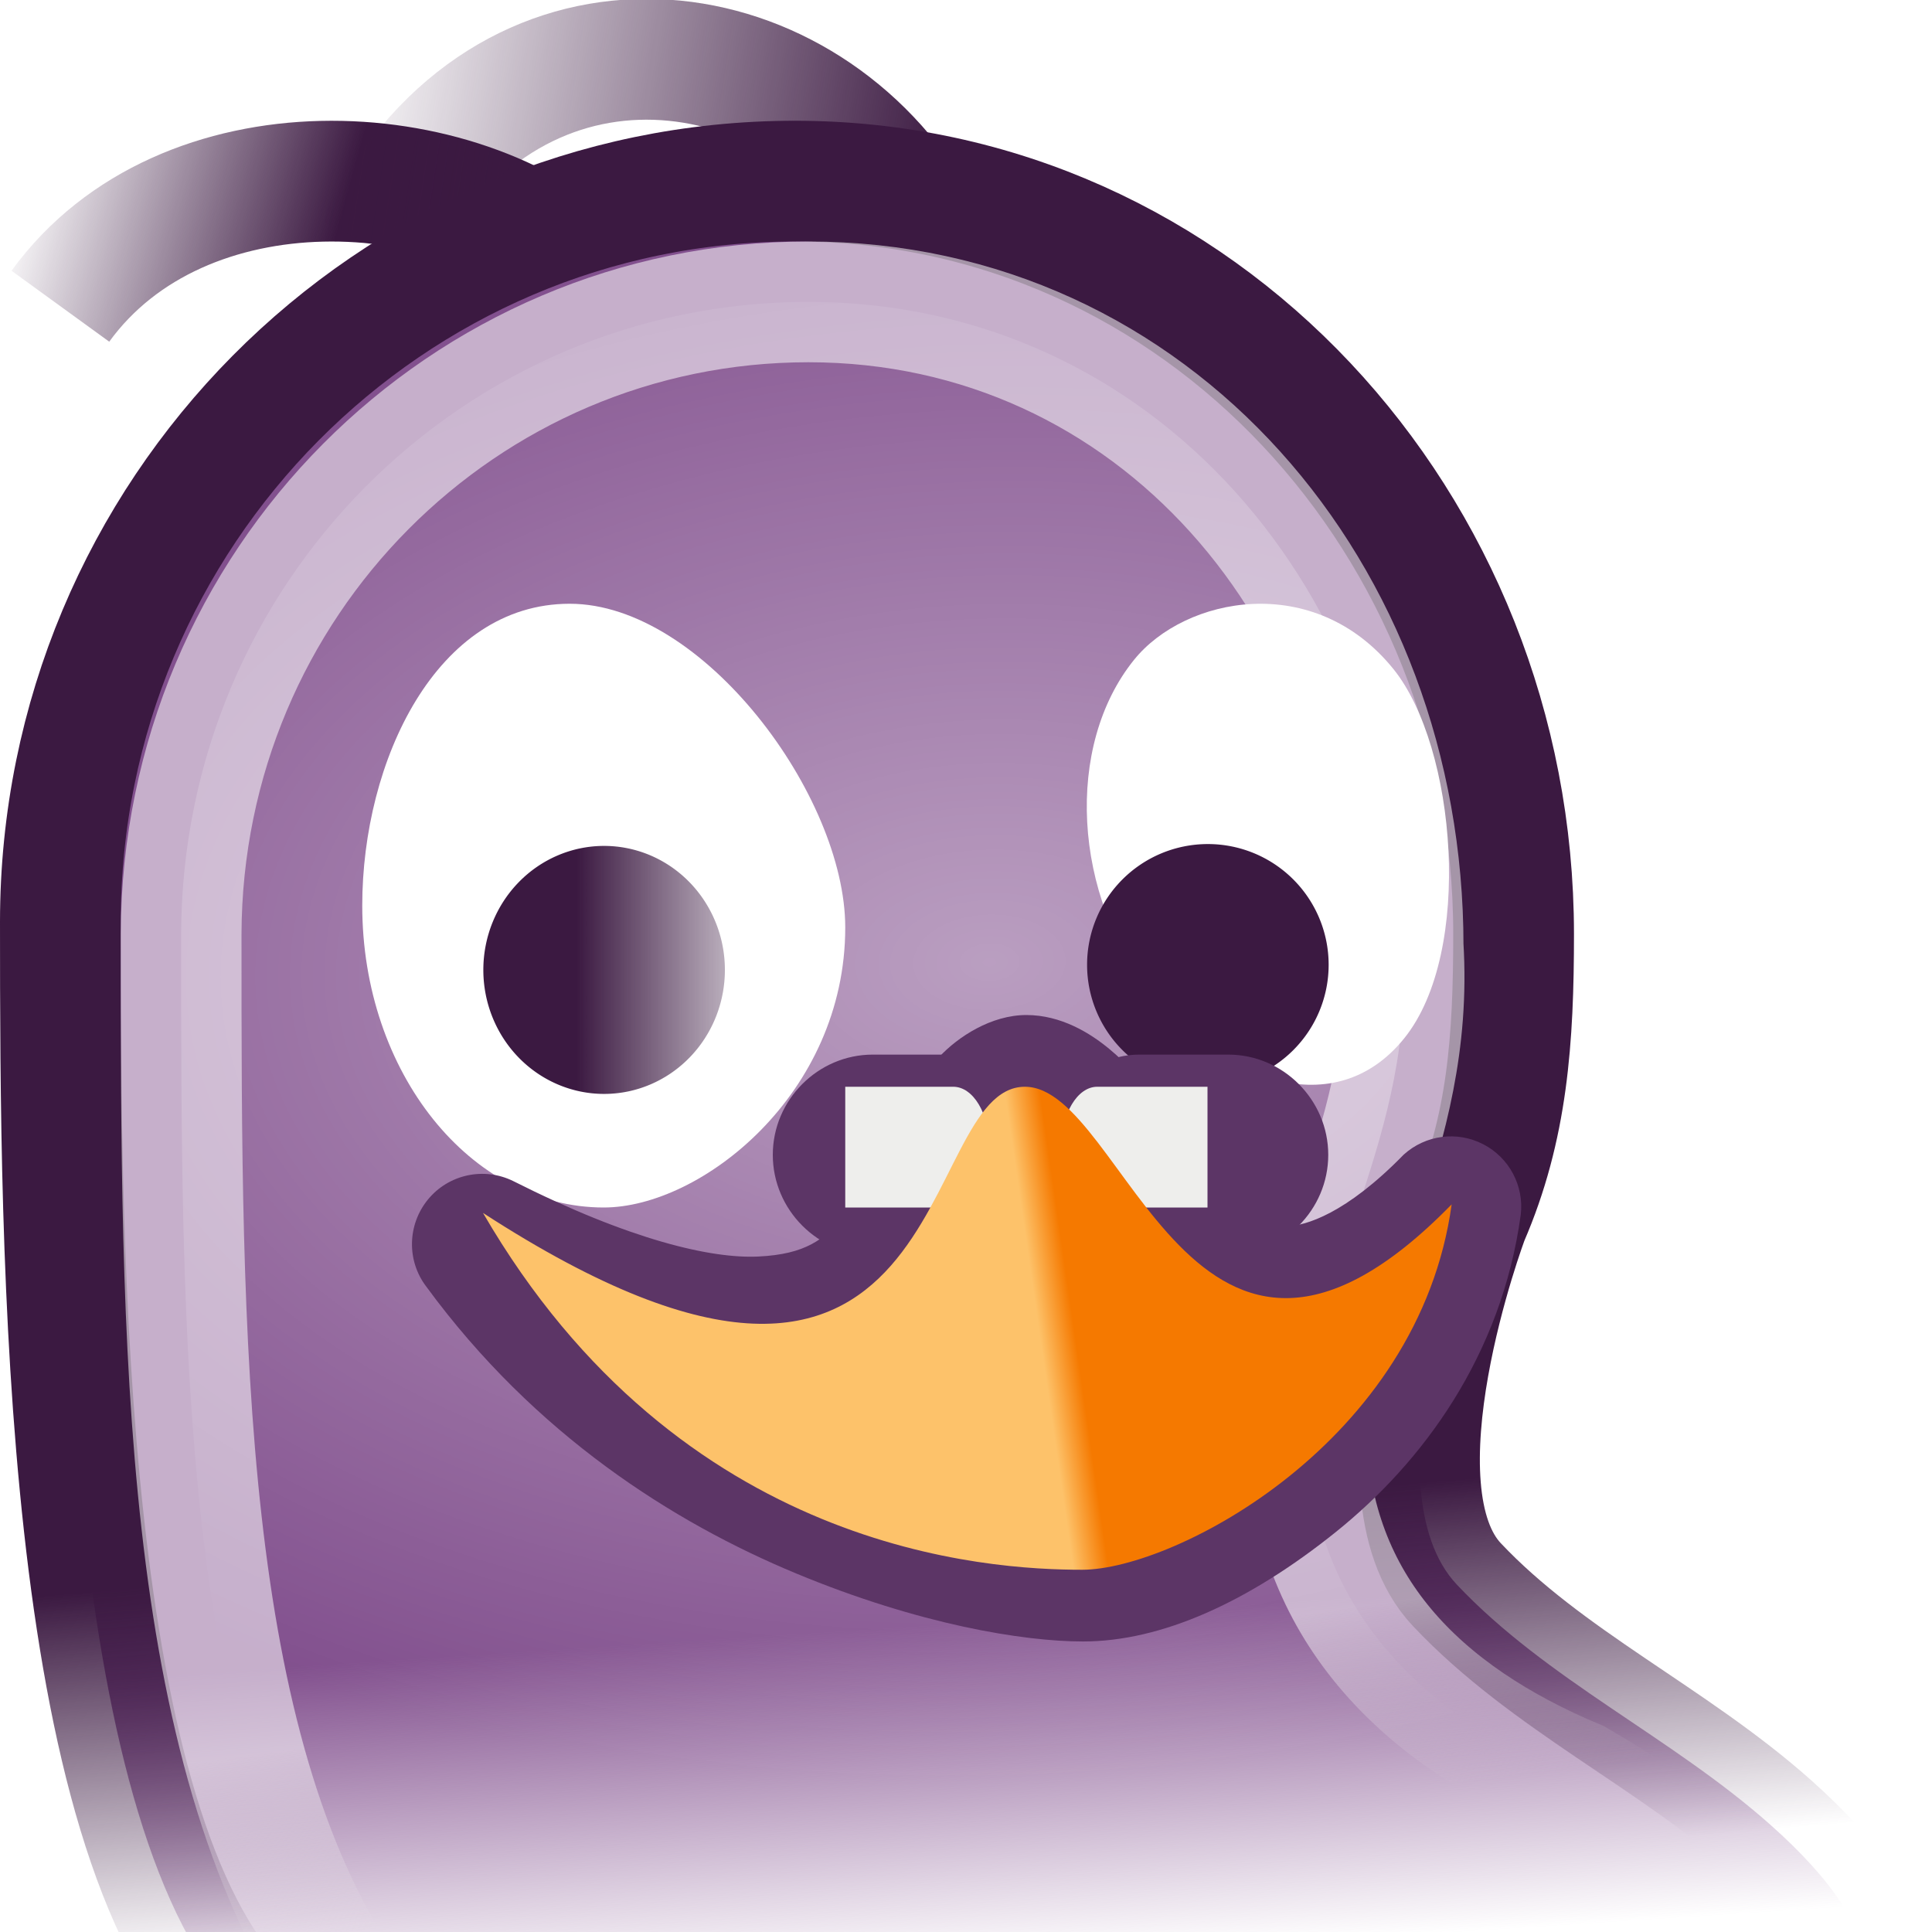 <?xml version="1.0" encoding="UTF-8" standalone="no"?>
<!-- Created with Inkscape (http://www.inkscape.org/) -->
<svg
   xmlns:dc="http://purl.org/dc/elements/1.1/"
   xmlns:cc="http://creativecommons.org/ns#"
   xmlns:rdf="http://www.w3.org/1999/02/22-rdf-syntax-ns#"
   xmlns:svg="http://www.w3.org/2000/svg"
   xmlns="http://www.w3.org/2000/svg"
   xmlns:xlink="http://www.w3.org/1999/xlink"
   xmlns:sodipodi="http://sodipodi.sourceforge.net/DTD/sodipodi-0.dtd"
   xmlns:inkscape="http://www.inkscape.org/namespaces/inkscape"
   width="16"
   height="16"
   id="svg4345"
   sodipodi:version="0.32"
   inkscape:version="0.46"
   sodipodi:docbase="/home/hbons/Desktop/Pidgin/2.1.0/icons/24/scalable"
   sodipodi:docname="pidgin.svg"
   inkscape:export-filename="/home/hbons/Bureaublad/pidgin16.png"
   inkscape:export-xdpi="90"
   inkscape:export-ydpi="90"
   version="1.0"
   inkscape:output_extension="org.inkscape.output.svg.inkscape">
  <defs
     id="defs4347">
    <linearGradient
       inkscape:collect="always"
       id="linearGradient8780">
      <stop
         style="stop-color:#3b1941;stop-opacity:1;"
         offset="0"
         id="stop8782" />
      <stop
         style="stop-color:#3b1941;stop-opacity:0;"
         offset="1"
         id="stop8784" />
    </linearGradient>
    <linearGradient
       inkscape:collect="always"
       id="linearGradient8760">
      <stop
         style="stop-color:#3b1941;stop-opacity:1;"
         offset="0"
         id="stop8762" />
      <stop
         style="stop-color:#3b1941;stop-opacity:0;"
         offset="1"
         id="stop8764" />
    </linearGradient>
    <linearGradient
       id="linearGradient8989"
       inkscape:collect="always">
      <stop
         id="stop8991"
         offset="0"
         style="stop-color:#ffffff;stop-opacity:1" />
      <stop
         id="stop8993"
         offset="1"
         style="stop-color:#eeeeec;stop-opacity:0;" />
    </linearGradient>
    <linearGradient
       inkscape:collect="always"
       id="linearGradient8776">
      <stop
         style="stop-color:#ffffff;stop-opacity:0.824"
         offset="0"
         id="stop8778" />
      <stop
         style="stop-color:#ffffff;stop-opacity:0"
         offset="1"
         id="stop8780" />
    </linearGradient>
    <linearGradient
       inkscape:collect="always"
       id="linearGradient8720">
      <stop
         style="stop-color:#fdc26a;stop-opacity:1"
         offset="0"
         id="stop8722" />
      <stop
         style="stop-color:#f57900;stop-opacity:1"
         offset="1"
         id="stop8724" />
    </linearGradient>
    <inkscape:perspective
       sodipodi:type="inkscape:persp3d"
       inkscape:vp_x="0 : 12 : 1"
       inkscape:vp_y="0 : 1000 : 0"
       inkscape:vp_z="24 : 12 : 1"
       inkscape:persp3d-origin="12 : 8 : 1"
       id="perspective97" />
    <linearGradient
       inkscape:collect="always"
       id="linearGradient3124">
      <stop
         style="stop-color:#3b1941;stop-opacity:1;"
         offset="0"
         id="stop3126" />
      <stop
         style="stop-color:#3b1941;stop-opacity:0;"
         offset="1"
         id="stop3128" />
    </linearGradient>
    <linearGradient
       inkscape:collect="always"
       id="linearGradient3116">
      <stop
         style="stop-color:#82508e;stop-opacity:1;"
         offset="0"
         id="stop3118" />
      <stop
         style="stop-color:#82508e;stop-opacity:0"
         offset="1"
         id="stop3120" />
    </linearGradient>
    <linearGradient
       inkscape:collect="always"
       id="linearGradient5438">
      <stop
         style="stop-color:white;stop-opacity:1;"
         offset="0"
         id="stop5440" />
      <stop
         style="stop-color:white;stop-opacity:0;"
         offset="1"
         id="stop5442" />
    </linearGradient>
    <linearGradient
       inkscape:collect="always"
       id="linearGradient6817">
      <stop
         style="stop-color:white;stop-opacity:1;"
         offset="0"
         id="stop6819" />
      <stop
         style="stop-color:white;stop-opacity:0;"
         offset="1"
         id="stop6821" />
    </linearGradient>
    <linearGradient
       inkscape:collect="always"
       id="linearGradient6537">
      <stop
         style="stop-color:white;stop-opacity:1;"
         offset="0"
         id="stop6539" />
      <stop
         style="stop-color:white;stop-opacity:0;"
         offset="1"
         id="stop6541" />
    </linearGradient>
    <linearGradient
       inkscape:collect="always"
       id="linearGradient6506">
      <stop
         style="stop-color:#eeeeec;stop-opacity:1;"
         offset="0"
         id="stop6508" />
      <stop
         style="stop-color:#eeeeec;stop-opacity:0;"
         offset="1"
         id="stop6510" />
    </linearGradient>
    <linearGradient
       id="linearGradient2804">
      <stop
         style="stop-color:black;stop-opacity:0;"
         offset="0"
         id="stop2806" />
      <stop
         id="stop2812"
         offset="0.5"
         style="stop-color:black;stop-opacity:1;" />
      <stop
         style="stop-color:black;stop-opacity:0;"
         offset="1"
         id="stop2808" />
    </linearGradient>
    <radialGradient
       inkscape:collect="always"
       xlink:href="#linearGradient25546"
       id="radialGradient25572"
       gradientUnits="userSpaceOnUse"
       gradientTransform="matrix(1,0,0,0.995,0,4.16407e-2)"
       cx="7.884"
       cy="1.51"
       fx="7.884"
       fy="1.51"
       r="8.488" />
    <radialGradient
       inkscape:collect="always"
       xlink:href="#linearGradient25546"
       id="radialGradient25568"
       gradientUnits="userSpaceOnUse"
       gradientTransform="matrix(1,0,0,0.995,0,4.16407e-2)"
       cx="7.884"
       cy="0.145"
       fx="7.884"
       fy="0.145"
       r="8.488" />
    <linearGradient
       inkscape:collect="always"
       id="linearGradient25546">
      <stop
         style="stop-color:white;stop-opacity:1;"
         offset="0"
         id="stop25548" />
      <stop
         style="stop-color:white;stop-opacity:0;"
         offset="1"
         id="stop25550" />
    </linearGradient>
    <radialGradient
       inkscape:collect="always"
       xlink:href="#linearGradient25546"
       id="radialGradient25554"
       cx="7.884"
       cy="2.624"
       fx="7.884"
       fy="2.624"
       r="8.488"
       gradientTransform="matrix(1.131,0,0,1.125,-1.035,-0.301)"
       gradientUnits="userSpaceOnUse" />
    <linearGradient
       id="linearGradient3800">
      <stop
         style="stop-color:#f4d9b1;stop-opacity:1;"
         offset="0"
         id="stop3802" />
      <stop
         style="stop-color:#df9725;stop-opacity:1;"
         offset="1"
         id="stop3804" />
    </linearGradient>
    <linearGradient
       inkscape:collect="always"
       xlink:href="#linearGradient8989"
       id="linearGradient6512"
       x1="15.243"
       y1="38.889"
       x2="15.713"
       y2="42.289"
       gradientUnits="userSpaceOnUse"
       gradientTransform="matrix(0.475,0,0,0.459,-0.429,-3.957)" />
    <linearGradient
       inkscape:collect="always"
       xlink:href="#linearGradient6817"
       id="linearGradient6823"
       x1="0.239"
       y1="38.95"
       x2="5.709"
       y2="42.983"
       gradientUnits="userSpaceOnUse" />
    <linearGradient
       inkscape:collect="always"
       xlink:href="#linearGradient5438"
       id="linearGradient5444"
       x1="30.152"
       y1="-0.865"
       x2="30.152"
       y2="23.012"
       gradientUnits="userSpaceOnUse" />
    <linearGradient
       gradientUnits="userSpaceOnUse"
       y2="44.272"
       x2="5.537"
       y1="39.902"
       x1="-1.684"
       id="linearGradient6569"
       xlink:href="#linearGradient6563"
       inkscape:collect="always" />
    <linearGradient
       gradientUnits="userSpaceOnUse"
       y2="23.559"
       x2="30.5"
       y1="0.034"
       x1="30.5"
       id="linearGradient2089"
       xlink:href="#linearGradient6537"
       inkscape:collect="always" />
    <linearGradient
       gradientUnits="userSpaceOnUse"
       y2="50.08"
       x2="14.943"
       y1="39.743"
       x1="15.646"
       id="linearGradient2087"
       xlink:href="#linearGradient6506"
       inkscape:collect="always" />
    <linearGradient
       id="linearGradient2081">
      <stop
         id="stop2083"
         offset="0"
         style="stop-color:#f4d9b1;stop-opacity:1;" />
      <stop
         id="stop2085"
         offset="1"
         style="stop-color:#df9725;stop-opacity:1;" />
    </linearGradient>
    <radialGradient
       gradientUnits="userSpaceOnUse"
       gradientTransform="matrix(1.131,0,0,1.125,-1.035,-0.301)"
       r="8.488"
       fy="2.624"
       fx="7.884"
       cy="2.624"
       cx="7.884"
       id="radialGradient2079"
       xlink:href="#linearGradient25546"
       inkscape:collect="always" />
    <radialGradient
       r="8.488"
       fy="0.145"
       fx="7.884"
       cy="0.145"
       cx="7.884"
       gradientTransform="matrix(1,0,0,0.995,0,4.16407e-2)"
       gradientUnits="userSpaceOnUse"
       id="radialGradient2071"
       xlink:href="#linearGradient25546"
       inkscape:collect="always" />
    <radialGradient
       r="8.488"
       fy="1.51"
       fx="7.884"
       cy="1.51"
       cx="7.884"
       gradientTransform="matrix(1,0,0,0.995,0,4.16407e-2)"
       gradientUnits="userSpaceOnUse"
       id="radialGradient2069"
       xlink:href="#linearGradient25546"
       inkscape:collect="always" />
    <linearGradient
       id="linearGradient2061">
      <stop
         id="stop2063"
         offset="0"
         style="stop-color:black;stop-opacity:0;" />
      <stop
         style="stop-color:black;stop-opacity:1;"
         offset="0.5"
         id="stop2065" />
      <stop
         id="stop2067"
         offset="1"
         style="stop-color:black;stop-opacity:0;" />
    </linearGradient>
    <linearGradient
       id="linearGradient6563"
       inkscape:collect="always">
      <stop
         id="stop6565"
         offset="0"
         style="stop-color:white;stop-opacity:1;" />
      <stop
         id="stop6567"
         offset="1"
         style="stop-color:white;stop-opacity:0;" />
    </linearGradient>
    <linearGradient
       id="linearGradient2850"
       inkscape:collect="always">
      <stop
         id="stop2852"
         offset="0"
         style="stop-color:#ce5c00;stop-opacity:1;" />
      <stop
         id="stop2854"
         offset="1"
         style="stop-color:#ce5c00;stop-opacity:0;" />
    </linearGradient>
    <linearGradient
       id="linearGradient3958"
       inkscape:collect="always">
      <stop
         id="stop3960"
         offset="0"
         style="stop-color:#eeeeec;stop-opacity:1;" />
      <stop
         id="stop3962"
         offset="1"
         style="stop-color:#eeeeec;stop-opacity:0;" />
    </linearGradient>
    <linearGradient
       id="linearGradient3968"
       inkscape:collect="always">
      <stop
         id="stop3970"
         offset="0"
         style="stop-color:#82508e;stop-opacity:1;" />
      <stop
         id="stop3972"
         offset="1"
         style="stop-color:#82508e;stop-opacity:0;" />
    </linearGradient>
    <linearGradient
       id="linearGradient3976"
       inkscape:collect="always">
      <stop
         id="stop3978"
         offset="0"
         style="stop-color:#3b1941;stop-opacity:1;" />
      <stop
         id="stop3980"
         offset="1"
         style="stop-color:#3b1941;stop-opacity:0;" />
    </linearGradient>
    <linearGradient
       inkscape:collect="always"
       xlink:href="#linearGradient2850"
       id="linearGradient2149"
       gradientUnits="userSpaceOnUse"
       gradientTransform="matrix(0.769,0,0,0.714,-34.231,-12.286)"
       x1="21.786"
       y1="28.143"
       x2="17.786"
       y2="30.071" />
    <radialGradient
       inkscape:collect="always"
       xlink:href="#linearGradient3958"
       id="radialGradient2191"
       gradientUnits="userSpaceOnUse"
       gradientTransform="matrix(1.116,0,0,1.077,-36.395,-20.287)"
       cx="9.064"
       cy="21.512"
       fx="9.064"
       fy="21.512"
       r="16.664" />
    <linearGradient
       inkscape:collect="always"
       xlink:href="#linearGradient6506"
       id="linearGradient2193"
       gradientUnits="userSpaceOnUse"
       x1="15.646"
       y1="39.743"
       x2="15.646"
       y2="53.502"
       gradientTransform="matrix(0.661,0,0,0.627,-32.269,-10.32)" />
    <linearGradient
       inkscape:collect="always"
       xlink:href="#linearGradient3968"
       id="linearGradient2196"
       gradientUnits="userSpaceOnUse"
       x1="16.133"
       y1="40.782"
       x2="16.133"
       y2="48.069"
       gradientTransform="matrix(0.677,0,0,0.647,-32.536,-10.908)" />
    <linearGradient
       inkscape:collect="always"
       xlink:href="#linearGradient3976"
       id="linearGradient2198"
       gradientUnits="userSpaceOnUse"
       x1="12.096"
       y1="40.908"
       x2="12.096"
       y2="46.463"
       gradientTransform="matrix(0.677,0,0,0.647,-32.536,-10.908)" />
    <linearGradient
       inkscape:collect="always"
       xlink:href="#linearGradient6537"
       id="linearGradient2201"
       gradientUnits="userSpaceOnUse"
       x1="30.5"
       y1="0.034"
       x2="30.5"
       y2="23.559"
       gradientTransform="matrix(0.669,0,0,0.669,-32.914,-10.192)" />
    <linearGradient
       inkscape:collect="always"
       xlink:href="#linearGradient3124"
       id="linearGradient3130"
       x1="12.028"
       y1="36.06"
       x2="12.562"
       y2="42.353"
       gradientUnits="userSpaceOnUse"
       gradientTransform="matrix(0.507,0,0,0.491,-1.021,-4.88)" />
    <linearGradient
       inkscape:collect="always"
       xlink:href="#linearGradient5438"
       id="linearGradient2848"
       gradientUnits="userSpaceOnUse"
       x1="30.152"
       y1="-0.865"
       x2="30.152"
       y2="23.012" />
    <linearGradient
       inkscape:collect="always"
       xlink:href="#linearGradient8720"
       id="linearGradient8726"
       x1="12.806"
       y1="16.652"
       x2="13.167"
       y2="16.609"
       gradientUnits="userSpaceOnUse"
       gradientTransform="matrix(0.804,0,0,0.665,-1.633,0.35)" />
    <linearGradient
       inkscape:collect="always"
       xlink:href="#linearGradient3116"
       id="linearGradient8774"
       x1="10.386"
       y1="19.282"
       x2="10.625"
       y2="22.994"
       gradientUnits="userSpaceOnUse"
       gradientTransform="matrix(0.751,0,0,0.76,-0.639,-1.161)" />
    <radialGradient
       inkscape:collect="always"
       xlink:href="#linearGradient8776"
       id="radialGradient8782"
       cx="11.539"
       cy="11.775"
       fx="11.539"
       fy="11.775"
       r="9.5"
       gradientTransform="matrix(1.149,-3.5818508e-2,2.1662967e-2,0.717,-5.319,-6.011096e-2)"
       gradientUnits="userSpaceOnUse" />
    <filter
       inkscape:collect="always"
       id="filter9040"
       x="-0.095"
       width="1.191"
       y="-0.322"
       height="1.644">
      <feGaussianBlur
         inkscape:collect="always"
         stdDeviation="0.226"
         id="feGaussianBlur9042" />
    </filter>
    <filter
       inkscape:collect="always"
       id="filter8756"
       x="-0.068"
       width="1.135"
       y="-0.123"
       height="1.246">
      <feGaussianBlur
         inkscape:collect="always"
         stdDeviation="0.25"
         id="feGaussianBlur8758" />
    </filter>
    <linearGradient
       inkscape:collect="always"
       xlink:href="#linearGradient8760"
       id="linearGradient8766"
       x1="9.888"
       y1="24.312"
       x2="12.261"
       y2="24.312"
       gradientUnits="userSpaceOnUse" />
    <linearGradient
       inkscape:collect="always"
       xlink:href="#linearGradient8780"
       id="linearGradient8793"
       gradientUnits="userSpaceOnUse"
       gradientTransform="matrix(0.74,0,0,2.451,-1.257,-0.572)"
       x1="7.823"
       y1="2.075"
       x2="2.312"
       y2="-0.763" />
    <linearGradient
       inkscape:collect="always"
       xlink:href="#linearGradient8780"
       id="linearGradient8797"
       gradientUnits="userSpaceOnUse"
       gradientTransform="matrix(0.74,0,0,2.451,-1.257,-0.572)"
       x1="7.823"
       y1="2.075"
       x2="2.312"
       y2="-0.763" />
    <linearGradient
       inkscape:collect="always"
       xlink:href="#linearGradient8780"
       id="linearGradient8800"
       gradientUnits="userSpaceOnUse"
       gradientTransform="matrix(0.74,0,0,2.451,-1.257,-0.572)"
       x1="7.823"
       y1="2.075"
       x2="2.312"
       y2="-0.763" />
    <linearGradient
       inkscape:collect="always"
       xlink:href="#linearGradient8780"
       id="linearGradient8803"
       gradientUnits="userSpaceOnUse"
       gradientTransform="matrix(0.74,0,0,2.451,-1.257,-0.572)"
       x1="7.823"
       y1="2.075"
       x2="2.312"
       y2="-0.763" />
    <linearGradient
       inkscape:collect="always"
       xlink:href="#linearGradient8780"
       id="linearGradient8806"
       gradientUnits="userSpaceOnUse"
       gradientTransform="matrix(0.74,0,0,2.451,-1.257,-0.572)"
       x1="7.823"
       y1="2.075"
       x2="2.312"
       y2="-0.763" />
    <linearGradient
       inkscape:collect="always"
       xlink:href="#linearGradient8780"
       id="linearGradient8809"
       gradientUnits="userSpaceOnUse"
       gradientTransform="matrix(0.74,0,0,2.451,-1.257,-0.572)"
       x1="7.823"
       y1="2.075"
       x2="2.312"
       y2="-0.763" />
    <linearGradient
       inkscape:collect="always"
       xlink:href="#linearGradient8780"
       id="linearGradient8812"
       gradientUnits="userSpaceOnUse"
       gradientTransform="matrix(0.74,0,0,2.451,1.569,-0.559)"
       x1="7.823"
       y1="2.075"
       x2="2.312"
       y2="-0.763" />
    <linearGradient
       inkscape:collect="always"
       xlink:href="#linearGradient8780"
       id="linearGradient8816"
       gradientUnits="userSpaceOnUse"
       gradientTransform="matrix(0.74,0,0,1.629,-1.038,0.802)"
       x1="5.048"
       y1="0.902"
       x2="2.312"
       y2="-0.763" />
    <filter
       inkscape:collect="always"
       id="filter8854">
      <feGaussianBlur
         inkscape:collect="always"
         stdDeviation="0.177"
         id="feGaussianBlur8856" />
    </filter>
  </defs>
  <sodipodi:namedview
     id="base"
     pagecolor="#ffffff"
     bordercolor="#666666"
     borderopacity="1.0"
     inkscape:pageopacity="0.0"
     inkscape:pageshadow="2"
     inkscape:zoom="32"
     inkscape:cx="8.3548738"
     inkscape:cy="8.8817845"
     inkscape:current-layer="layer1"
     showgrid="true"
     inkscape:grid-bbox="true"
     inkscape:document-units="px"
     inkscape:window-width="1440"
     inkscape:window-height="847"
     inkscape:window-x="0"
     inkscape:window-y="0"
     showguides="true"
     inkscape:guide-bbox="true"
     inkscape:grid-points="false"
     width="24px"
     height="24px"
     inkscape:object-bbox="true"
     inkscape:snap-bbox="true"
     inkscape:snap-nodes="false"
     objecttolerance="10"
     gridtolerance="10">
    <inkscape:grid
       type="xygrid"
       id="grid7936"
       visible="true"
       enabled="true" />
  </sodipodi:namedview>
  <g
     id="layer1"
     inkscape:label="Layer 1"
     inkscape:groupmode="layer">
    <path
       style="fill:none;fill-rule:evenodd;stroke:url(#linearGradient8816);stroke-width:1px;stroke-linecap:butt;stroke-linejoin:miter;stroke-opacity:1"
       d="M 4.187,3.5 C 4.476,3.444 4.527,3.222 4.609,3.058 C 4.764,2.736 4.969,2.591 4.864,2.264 C 3.81,1.26 1.511,1.143 0.5,2.536"
       id="path8814"
       sodipodi:nodetypes="cscc" />
    <path
       style="fill:none;fill-rule:evenodd;stroke:url(#linearGradient8812);stroke-width:1px;stroke-linecap:butt;stroke-linejoin:miter;stroke-opacity:1"
       d="M 6.794,3.5 C 7.083,3.415 7.134,3.081 7.216,2.835 C 7.372,2.35 7.576,2.133 7.471,1.64 C 6.418,0.13 4.118,-0.046 3.107,2.049"
       id="path8778"
       sodipodi:nodetypes="cscc" />
    <path
       style="opacity:1;fill:url(#linearGradient8774);fill-opacity:1;stroke:url(#linearGradient3130);stroke-width:1;stroke-miterlimit:4;stroke-dasharray:none;stroke-opacity:1"
       d="M 6.583,1.5 C 3.225,1.5 0.5,4.248 0.5,7.635 C 0.5,10.409 0.52,15.171 2.006,16.651 C 2.608,16.651 13.146,17.5 14.51,17.5 C 15.582,17.5 15.498,16.489 15.498,16.489 C 15.498,16.004 15.15,15.547 14.666,15.116 C 13.845,14.385 12.813,13.916 12.065,13.123 C 11.317,12.33 12.16,10.089 12.16,10.089 C 12.485,9.338 12.535,8.606 12.535,7.735 C 12.535,4.349 9.941,1.5 6.583,1.5 z"
       id="path5176"
       sodipodi:nodetypes="ccccsszcsc" />
    <path
       style="opacity:0.543;fill:url(#radialGradient8782);fill-opacity:1;stroke:url(#linearGradient6512);stroke-width:1;stroke-miterlimit:4;stroke-dasharray:none;stroke-opacity:1"
       d="M 6.695,2.5 C 3.84,2.5 1.508,4.83 1.5,7.737 C 1.5,7.742 1.5,7.747 1.5,7.751 C 1.5,11.098 1.499,14.463 2.862,16.475 C 3.782,16.475 10.235,16.462 13.002,16.462 C 13.557,16.462 14.5,16.693 14.5,16.021 C 14.5,15.919 14.405,15.727 14.144,15.49 C 13.882,15.252 13.492,14.997 13.06,14.744 C 11.762,14.201 10.861,13.313 10.817,11.874 C 10.875,10.425 11.719,9.432 11.62,7.832 C 11.62,4.919 9.556,2.5 6.695,2.5 z"
       id="path5241"
       sodipodi:nodetypes="cscccsscccc" />
    <path
       style="opacity:1;fill:#ffffff;fill-opacity:1;stroke:none;stroke-width:1;stroke-miterlimit:4;stroke-opacity:1"
       d="M 7,7.681 C 7,9.061 5.806,10 5,10 C 3.896,10 3,8.88 3,7.5 C 3,6.301 3.614,5 4.718,5 C 5.822,5 7,6.591 7,7.681 z"
       id="path5157"
       sodipodi:nodetypes="csssc" />
    <path
       sodipodi:type="arc"
       style="opacity:1;fill:url(#linearGradient8766);fill-opacity:1;stroke:none;stroke-width:1;stroke-miterlimit:4;stroke-dasharray:none;stroke-opacity:1"
       id="path5162"
       sodipodi:cx="10.169642"
       sodipodi:cy="24.3125"
       sodipodi:rx="1.2410715"
       sodipodi:ry="1.2946428"
       d="M 11.411,24.312 A 1.241,1.295 0 1 1 8.929,24.312 A 1.241,1.295 0 1 1 11.411,24.312 z"
       transform="matrix(0.806,0,0,0.793,-3.194,-11.247)" />
    <path
       style="fill:#ffffff;fill-opacity:1;stroke:none;stroke-width:1;stroke-miterlimit:4;stroke-opacity:1"
       d="M 11.54,5.541 C 10.882,4.726 9.812,4.943 9.392,5.464 C 8.816,6.177 8.883,7.417 9.541,8.233 C 10.113,8.941 11.053,9.313 11.629,8.599 C 12.205,7.886 12.06,6.185 11.54,5.541 z"
       id="path3134"
       sodipodi:nodetypes="csssc" />
    <path
       sodipodi:type="arc"
       style="fill:#3b1941;fill-opacity:1;stroke:none;stroke-width:1;stroke-miterlimit:4;stroke-dasharray:none;stroke-opacity:1"
       id="path3136"
       sodipodi:cx="10.169642"
       sodipodi:cy="24.3125"
       sodipodi:rx="1.2410715"
       sodipodi:ry="1.2946428"
       d="M 11.411,24.312 A 1.241,1.295 0 1 1 8.929,24.312 A 1.241,1.295 0 1 1 11.411,24.312 z"
       transform="matrix(0.806,0,0,0.772,1.806,-10.779)" />
    <path
       sodipodi:type="inkscape:offset"
       inkscape:radius="0.63276428"
       inkscape:original="M 10.5 14 C 10.223 14 10 14.223 10 14.5 C 10 14.777 10.223 15 10.5 15 L 11.5 15 C 11.777 15 12 14.777 12 14.5 C 12 14.223 11.777 14 11.5 14 L 10.5 14 z M 13.5 14 C 13.223 14 13 14.223 13 14.5 C 13 14.777 13.223 15 13.5 15 L 14.5 15 C 14.777 15 15 14.777 15 14.5 C 15 14.223 14.777 14 14.5 14 L 13.5 14 z "
       style="fill:#5c3566;fill-opacity:1;stroke:none;stroke-width:1;stroke-miterlimit:4;stroke-dasharray:none;stroke-opacity:1;filter:url(#filter9040)"
       id="path8998"
       d="M 10.5,13.375 C 9.883,13.375 9.375,13.883 9.375,14.5 C 9.375,15.117 9.883,15.625 10.5,15.625 L 11.5,15.625 C 11.997,15.625 12.352,15.266 12.5,14.812 C 12.648,15.266 13.003,15.625 13.5,15.625 L 14.5,15.625 C 15.117,15.625 15.625,15.117 15.625,14.5 C 15.625,13.883 15.117,13.375 14.5,13.375 L 13.5,13.375 C 13.003,13.375 12.648,13.734 12.5,14.188 C 12.352,13.734 11.997,13.375 11.5,13.375 L 10.5,13.375 z"
       transform="matrix(0.736,0,0,0.738,-0.5,-1.137)" />
    <path
       sodipodi:type="inkscape:offset"
       inkscape:radius="0.58151811"
       inkscape:original="M 8.5 9 C 7.5744947 9 8.0888797 12.372263 4 10.3125 C 5.6494162 12.565197 8.197109 13 8.96875 13 C 9.7318012 13 11.759773 11.940619 12.03125 9.96875 C 9.8826905 12.168839 9.3373684 9 8.5 9 z "
       style="fill:#5c3566;fill-opacity:1;stroke:none;stroke-width:1.028;stroke-miterlimit:4;stroke-opacity:1;filter:url(#filter8756)"
       id="path7960"
       d="M 8.5,8.406 C 8.208,8.406 7.934,8.587 7.781,8.75 C 7.628,8.913 7.55,9.061 7.469,9.219 C 7.307,9.535 7.173,9.86 7,10.062 C 6.827,10.265 6.672,10.387 6.281,10.406 C 5.891,10.425 5.22,10.27 4.25,9.781 C 4.008,9.662 3.715,9.725 3.544,9.934 C 3.373,10.143 3.367,10.442 3.531,10.656 C 4.43,11.883 5.577,12.609 6.594,13.031 C 7.61,13.453 8.474,13.594 8.969,13.594 C 9.619,13.594 10.341,13.267 11.062,12.688 C 11.784,12.108 12.433,11.228 12.594,10.062 C 12.623,9.821 12.499,9.587 12.283,9.476 C 12.067,9.364 11.805,9.399 11.625,9.562 C 11.145,10.054 10.812,10.151 10.656,10.156 C 10.501,10.161 10.384,10.106 10.188,9.906 C 9.991,9.707 9.787,9.385 9.562,9.094 C 9.45,8.948 9.346,8.819 9.188,8.688 C 9.029,8.556 8.788,8.406 8.5,8.406 z" />
    <path
       style="fill:#eeeeec;fill-opacity:1;stroke:none;stroke-width:1;stroke-miterlimit:4;stroke-dasharray:none;stroke-opacity:1"
       d="M 7,9 C 7,9 7,10 7,10 L 7.894,10 C 8.06,10 8.193,9.777 8.193,9.5 C 8.193,9.223 8.06,9 7.894,9 L 7,9 z M 9.087,9 C 8.922,9 8.789,9.223 8.789,9.5 C 8.789,9.777 8.922,10 9.087,10 L 10,10 C 10,10 10,9.168 10,9 L 9.087,9 z"
       id="rect3140"
       sodipodi:nodetypes="cccscccscccc" />
    <path
       style="fill:url(#linearGradient8726);fill-opacity:1;stroke:none;stroke-width:1.028;stroke-miterlimit:4;stroke-opacity:1"
       d="M 4,10.045 C 7.948,12.605 7.562,9 8.488,9 C 9.325,9 9.874,12.174 12.022,9.974 C 11.751,11.946 9.725,13 8.962,13 C 8.19,13 5.634,12.86 4,10.045 z"
       id="path3142"
       sodipodi:nodetypes="czczc" />
  </g>
</svg>
